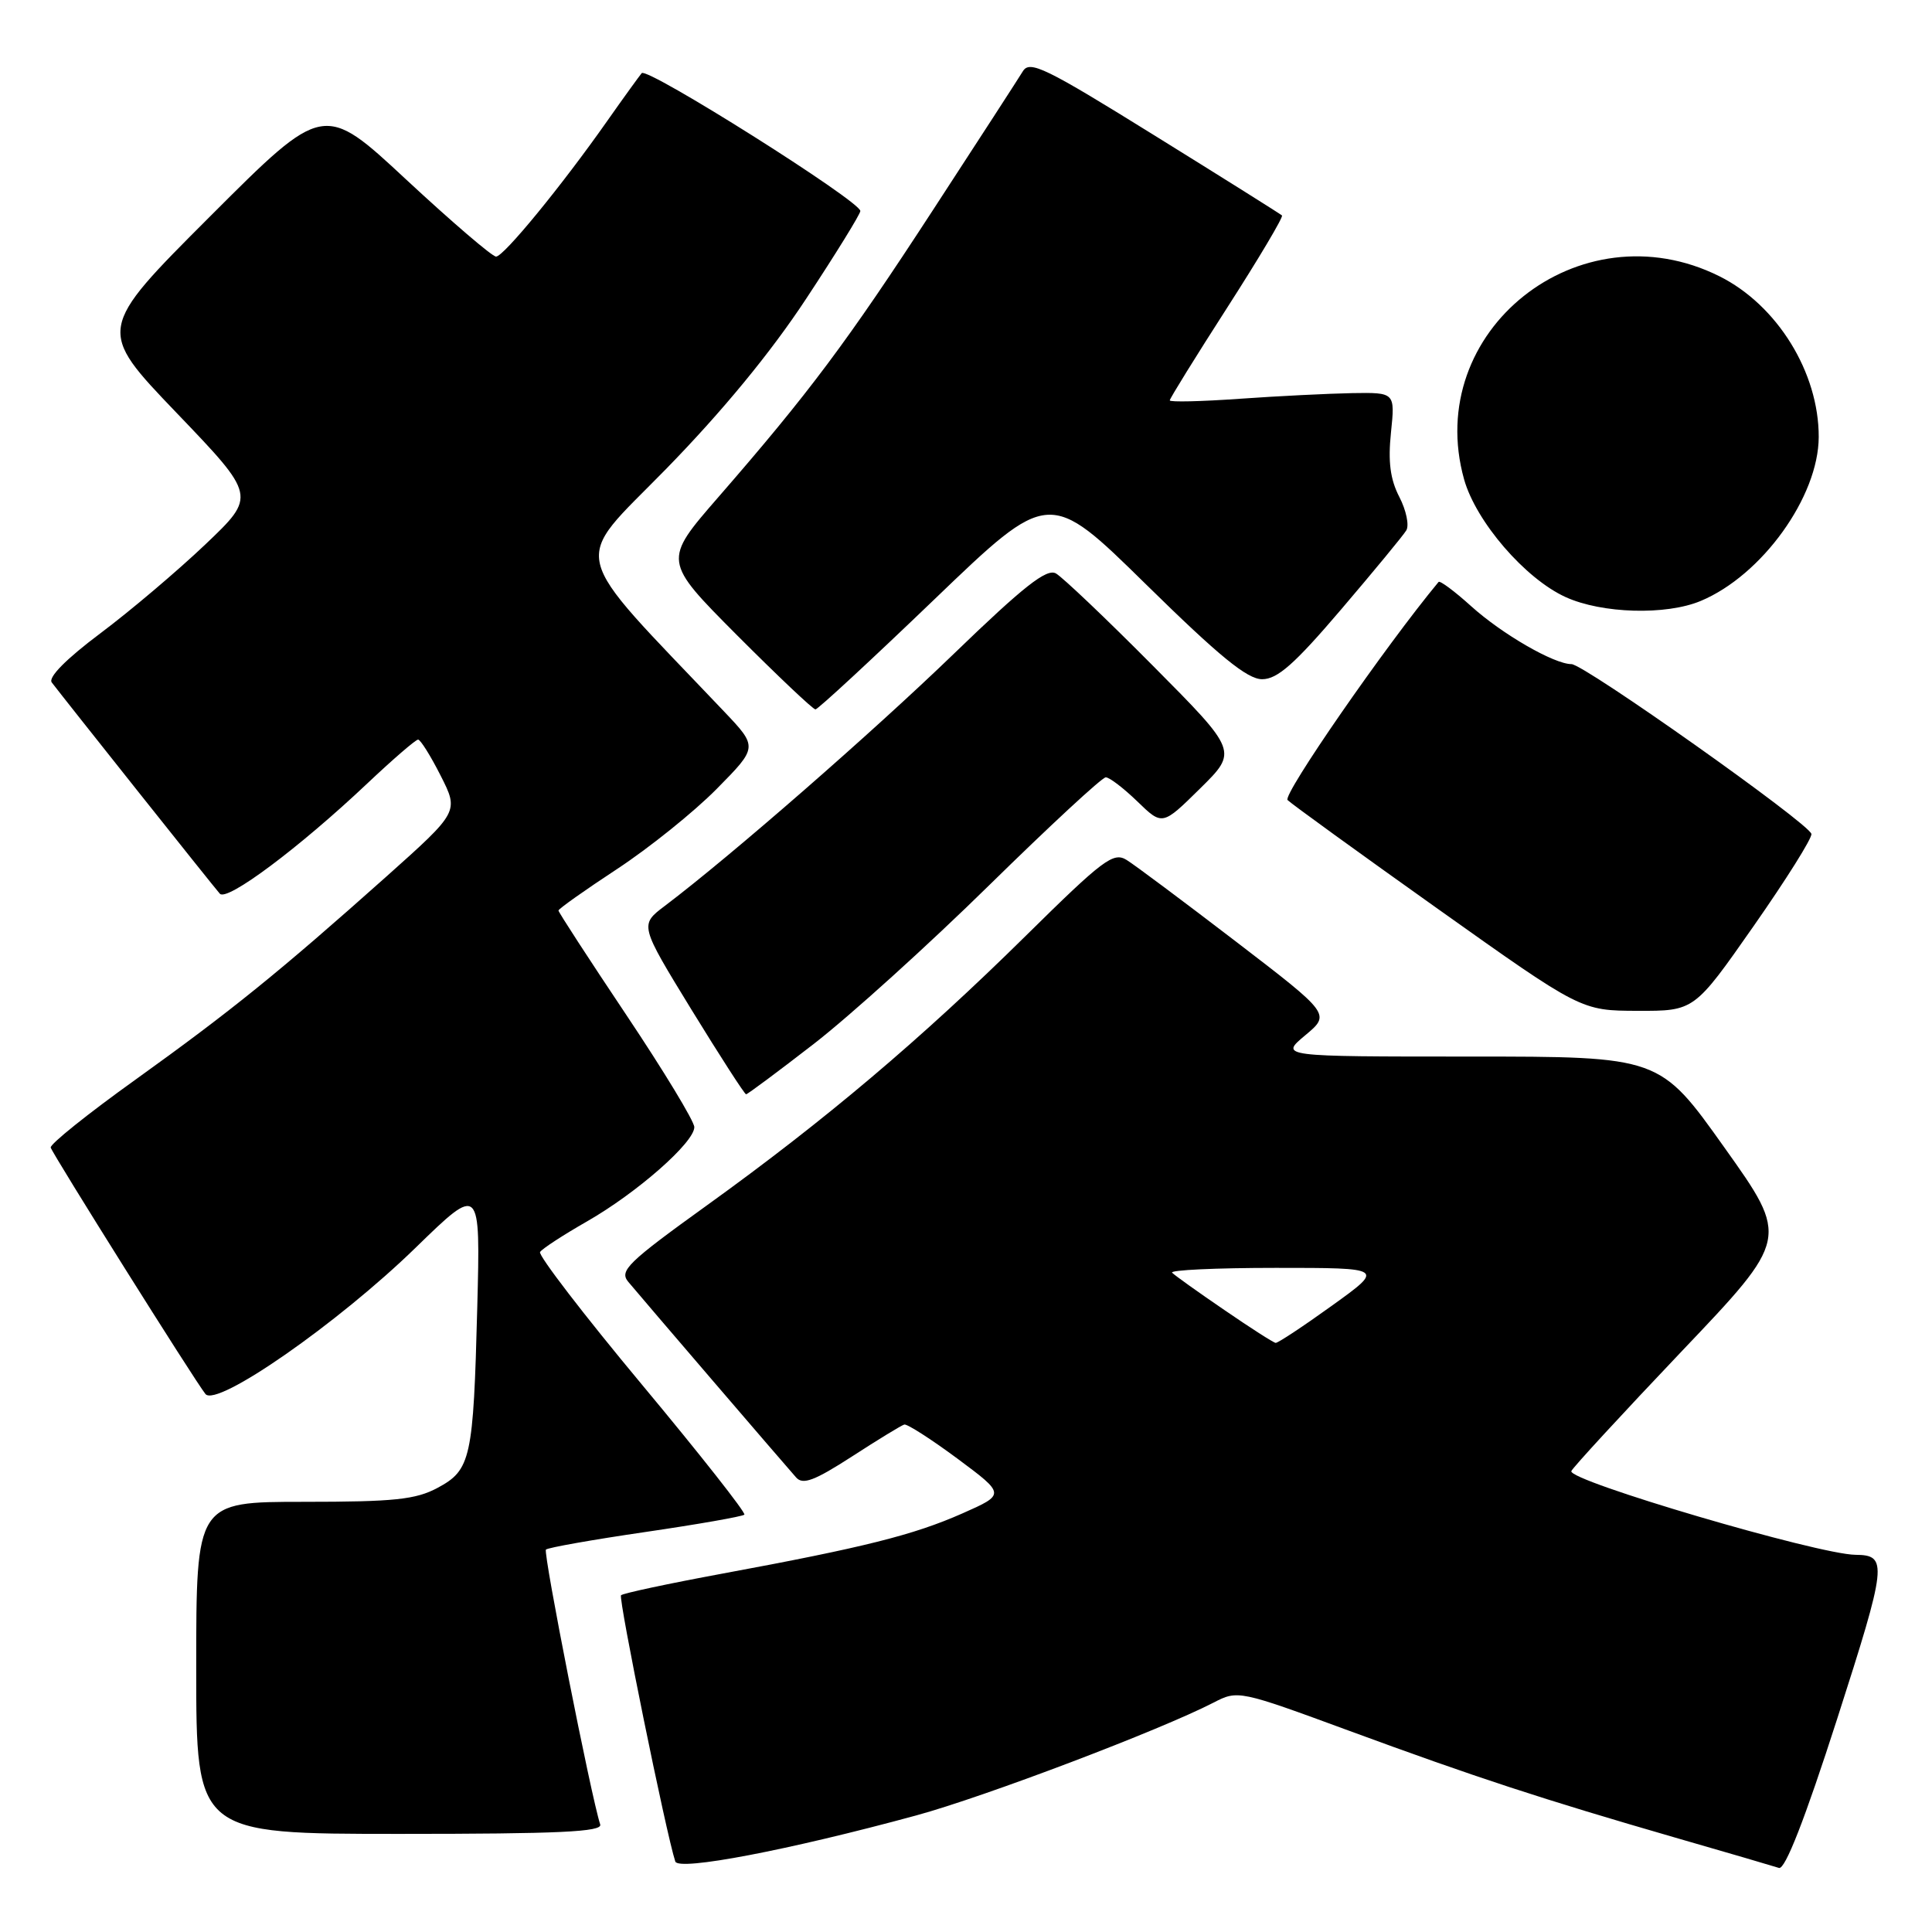 <?xml version="1.0" encoding="UTF-8" standalone="no"?>
<!DOCTYPE svg PUBLIC "-//W3C//DTD SVG 1.1//EN" "http://www.w3.org/Graphics/SVG/1.1/DTD/svg11.dtd" >
<svg xmlns="http://www.w3.org/2000/svg" xmlns:xlink="http://www.w3.org/1999/xlink" version="1.1" viewBox="0 0 256 256">
 <g >
 <path fill="currentColor"
d=" M 121.38 240.56 C 130.46 238.09 153.76 229.24 160.81 225.60 C 164.02 223.94 164.19 223.97 178.78 229.34 C 195.56 235.51 204.27 238.37 222.00 243.50 C 228.88 245.48 235.05 247.29 235.72 247.51 C 236.53 247.78 239.14 241.11 243.44 227.74 C 250.04 207.20 250.17 206.06 245.86 206.02 C 240.91 205.97 207.75 196.21 208.21 194.93 C 208.37 194.49 214.93 187.37 222.78 179.11 C 237.07 164.10 237.07 164.10 228.49 152.05 C 219.92 140.00 219.92 140.00 194.75 140.00 C 169.58 140.00 169.58 140.00 172.94 137.19 C 176.31 134.38 176.31 134.38 163.79 124.78 C 156.90 119.50 150.38 114.63 149.30 113.96 C 147.54 112.85 146.21 113.85 135.92 124.00 C 122.04 137.69 109.36 148.42 93.69 159.70 C 83.15 167.29 82.03 168.39 83.25 169.85 C 84.95 171.90 103.94 194.03 105.49 195.77 C 106.38 196.78 107.91 196.21 112.88 193.00 C 116.32 190.77 119.45 188.86 119.82 188.76 C 120.19 188.65 123.36 190.68 126.87 193.28 C 133.23 198.01 133.23 198.01 127.49 200.55 C 121.03 203.40 114.54 205.03 95.73 208.51 C 88.59 209.83 82.54 211.12 82.29 211.38 C 81.91 211.76 88.27 242.99 89.48 246.66 C 89.91 247.94 104.53 245.15 121.38 240.56 Z  M 79.53 241.75 C 78.32 238.05 71.94 205.73 72.34 205.33 C 72.59 205.07 78.52 204.02 85.50 203.00 C 92.48 201.98 98.39 200.94 98.63 200.70 C 98.87 200.47 92.76 192.71 85.07 183.48 C 77.37 174.24 71.30 166.33 71.56 165.90 C 71.83 165.47 74.62 163.65 77.77 161.85 C 84.40 158.06 92.00 151.38 92.00 149.35 C 92.00 148.58 87.95 141.90 83.00 134.50 C 78.05 127.10 74.00 120.87 74.00 120.65 C 74.00 120.43 77.49 117.96 81.75 115.16 C 86.01 112.36 91.96 107.58 94.96 104.54 C 100.43 99.00 100.43 99.00 95.92 94.25 C 74.97 72.20 75.65 75.04 88.24 62.16 C 95.70 54.52 102.11 46.74 106.81 39.60 C 110.77 33.60 114.00 28.36 114.00 27.96 C 114.00 26.66 85.75 8.85 85.03 9.69 C 84.66 10.14 82.61 12.97 80.48 16.00 C 74.42 24.63 66.74 34.00 65.73 34.00 C 65.22 34.00 59.87 29.41 53.84 23.81 C 42.89 13.62 42.89 13.62 27.86 28.65 C 12.83 43.68 12.83 43.68 23.39 54.70 C 33.95 65.72 33.95 65.72 27.23 72.12 C 23.53 75.64 17.25 80.96 13.27 83.94 C 8.76 87.32 6.35 89.76 6.86 90.43 C 8.45 92.52 28.32 117.52 29.13 118.42 C 30.07 119.49 39.63 112.35 48.66 103.82 C 52.05 100.62 55.08 98.00 55.40 98.00 C 55.71 98.00 57.06 100.15 58.39 102.78 C 60.81 107.56 60.81 107.56 51.16 116.18 C 36.97 128.83 30.69 133.91 17.95 143.06 C 11.65 147.57 6.60 151.62 6.72 152.06 C 6.98 152.95 25.74 182.85 27.22 184.71 C 28.68 186.55 44.79 175.34 55.08 165.32 C 63.66 156.97 63.66 156.97 63.24 173.24 C 62.72 193.29 62.40 194.78 57.98 197.15 C 55.09 198.70 52.23 199.00 40.27 199.00 C 26.00 199.00 26.00 199.00 26.00 221.00 C 26.00 243.00 26.00 243.00 52.97 243.00 C 74.09 243.00 79.85 242.73 79.53 241.75 Z  M 107.86 138.30 C 112.61 134.62 123.06 125.17 131.07 117.30 C 139.08 109.44 146.03 103.00 146.52 103.00 C 147.01 103.00 148.89 104.44 150.71 106.20 C 154.02 109.41 154.02 109.41 159.02 104.48 C 164.02 99.55 164.02 99.55 152.76 88.21 C 146.57 81.97 140.78 76.47 139.91 75.98 C 138.68 75.30 135.64 77.69 126.41 86.61 C 115.66 97.00 96.82 113.44 88.10 120.03 C 84.75 122.56 84.75 122.56 91.62 133.78 C 95.41 139.95 98.66 144.99 98.86 145.00 C 99.05 145.00 103.10 141.99 107.86 138.30 Z  M 232.35 122.73 C 236.67 116.55 240.13 111.05 240.02 110.50 C 239.77 109.15 209.89 88.00 208.23 88.00 C 205.92 88.00 199.03 84.02 194.93 80.32 C 192.74 78.34 190.80 76.90 190.62 77.11 C 183.58 85.59 169.92 105.32 170.61 106.01 C 171.12 106.52 180.08 113.01 190.52 120.43 C 209.50 133.92 209.50 133.92 217.00 133.94 C 224.50 133.96 224.50 133.96 232.35 122.73 Z  M 123.82 79.41 C 139.01 64.82 139.01 64.82 151.83 77.41 C 161.57 86.98 165.27 90.00 167.24 90.00 C 169.26 90.00 171.53 88.00 177.71 80.75 C 182.05 75.66 185.94 70.95 186.34 70.28 C 186.75 69.61 186.33 67.61 185.42 65.85 C 184.21 63.51 183.91 61.18 184.31 57.32 C 184.86 52.00 184.86 52.00 179.18 52.09 C 176.05 52.15 169.34 52.48 164.25 52.84 C 159.16 53.20 155.00 53.30 155.00 53.05 C 155.00 52.81 158.43 47.27 162.62 40.75 C 166.81 34.23 170.07 28.74 169.87 28.55 C 169.67 28.36 162.09 23.60 153.03 17.98 C 138.49 8.95 136.44 7.95 135.53 9.45 C 134.96 10.38 129.61 18.65 123.63 27.82 C 112.22 45.35 107.20 52.06 95.17 65.89 C 87.85 74.31 87.85 74.31 97.65 84.16 C 103.05 89.57 107.73 94.00 108.05 94.00 C 108.37 94.00 115.47 87.43 123.82 79.41 Z  M 225.35 79.63 C 233.47 76.24 240.97 65.81 240.99 57.90 C 241.01 49.35 235.49 40.42 227.82 36.60 C 209.27 27.36 188.51 43.89 194.00 63.52 C 195.58 69.13 202.09 76.68 207.46 79.12 C 212.27 81.31 220.76 81.55 225.35 79.63 Z  M 162.23 173.58 C 158.77 171.22 155.66 169.00 155.31 168.64 C 154.96 168.29 161.14 168.00 169.06 168.00 C 183.45 168.00 183.45 168.00 176.50 173.00 C 172.68 175.75 169.32 177.97 169.03 177.94 C 168.74 177.91 165.68 175.95 162.23 173.58 Z "/>
</g>
</svg>